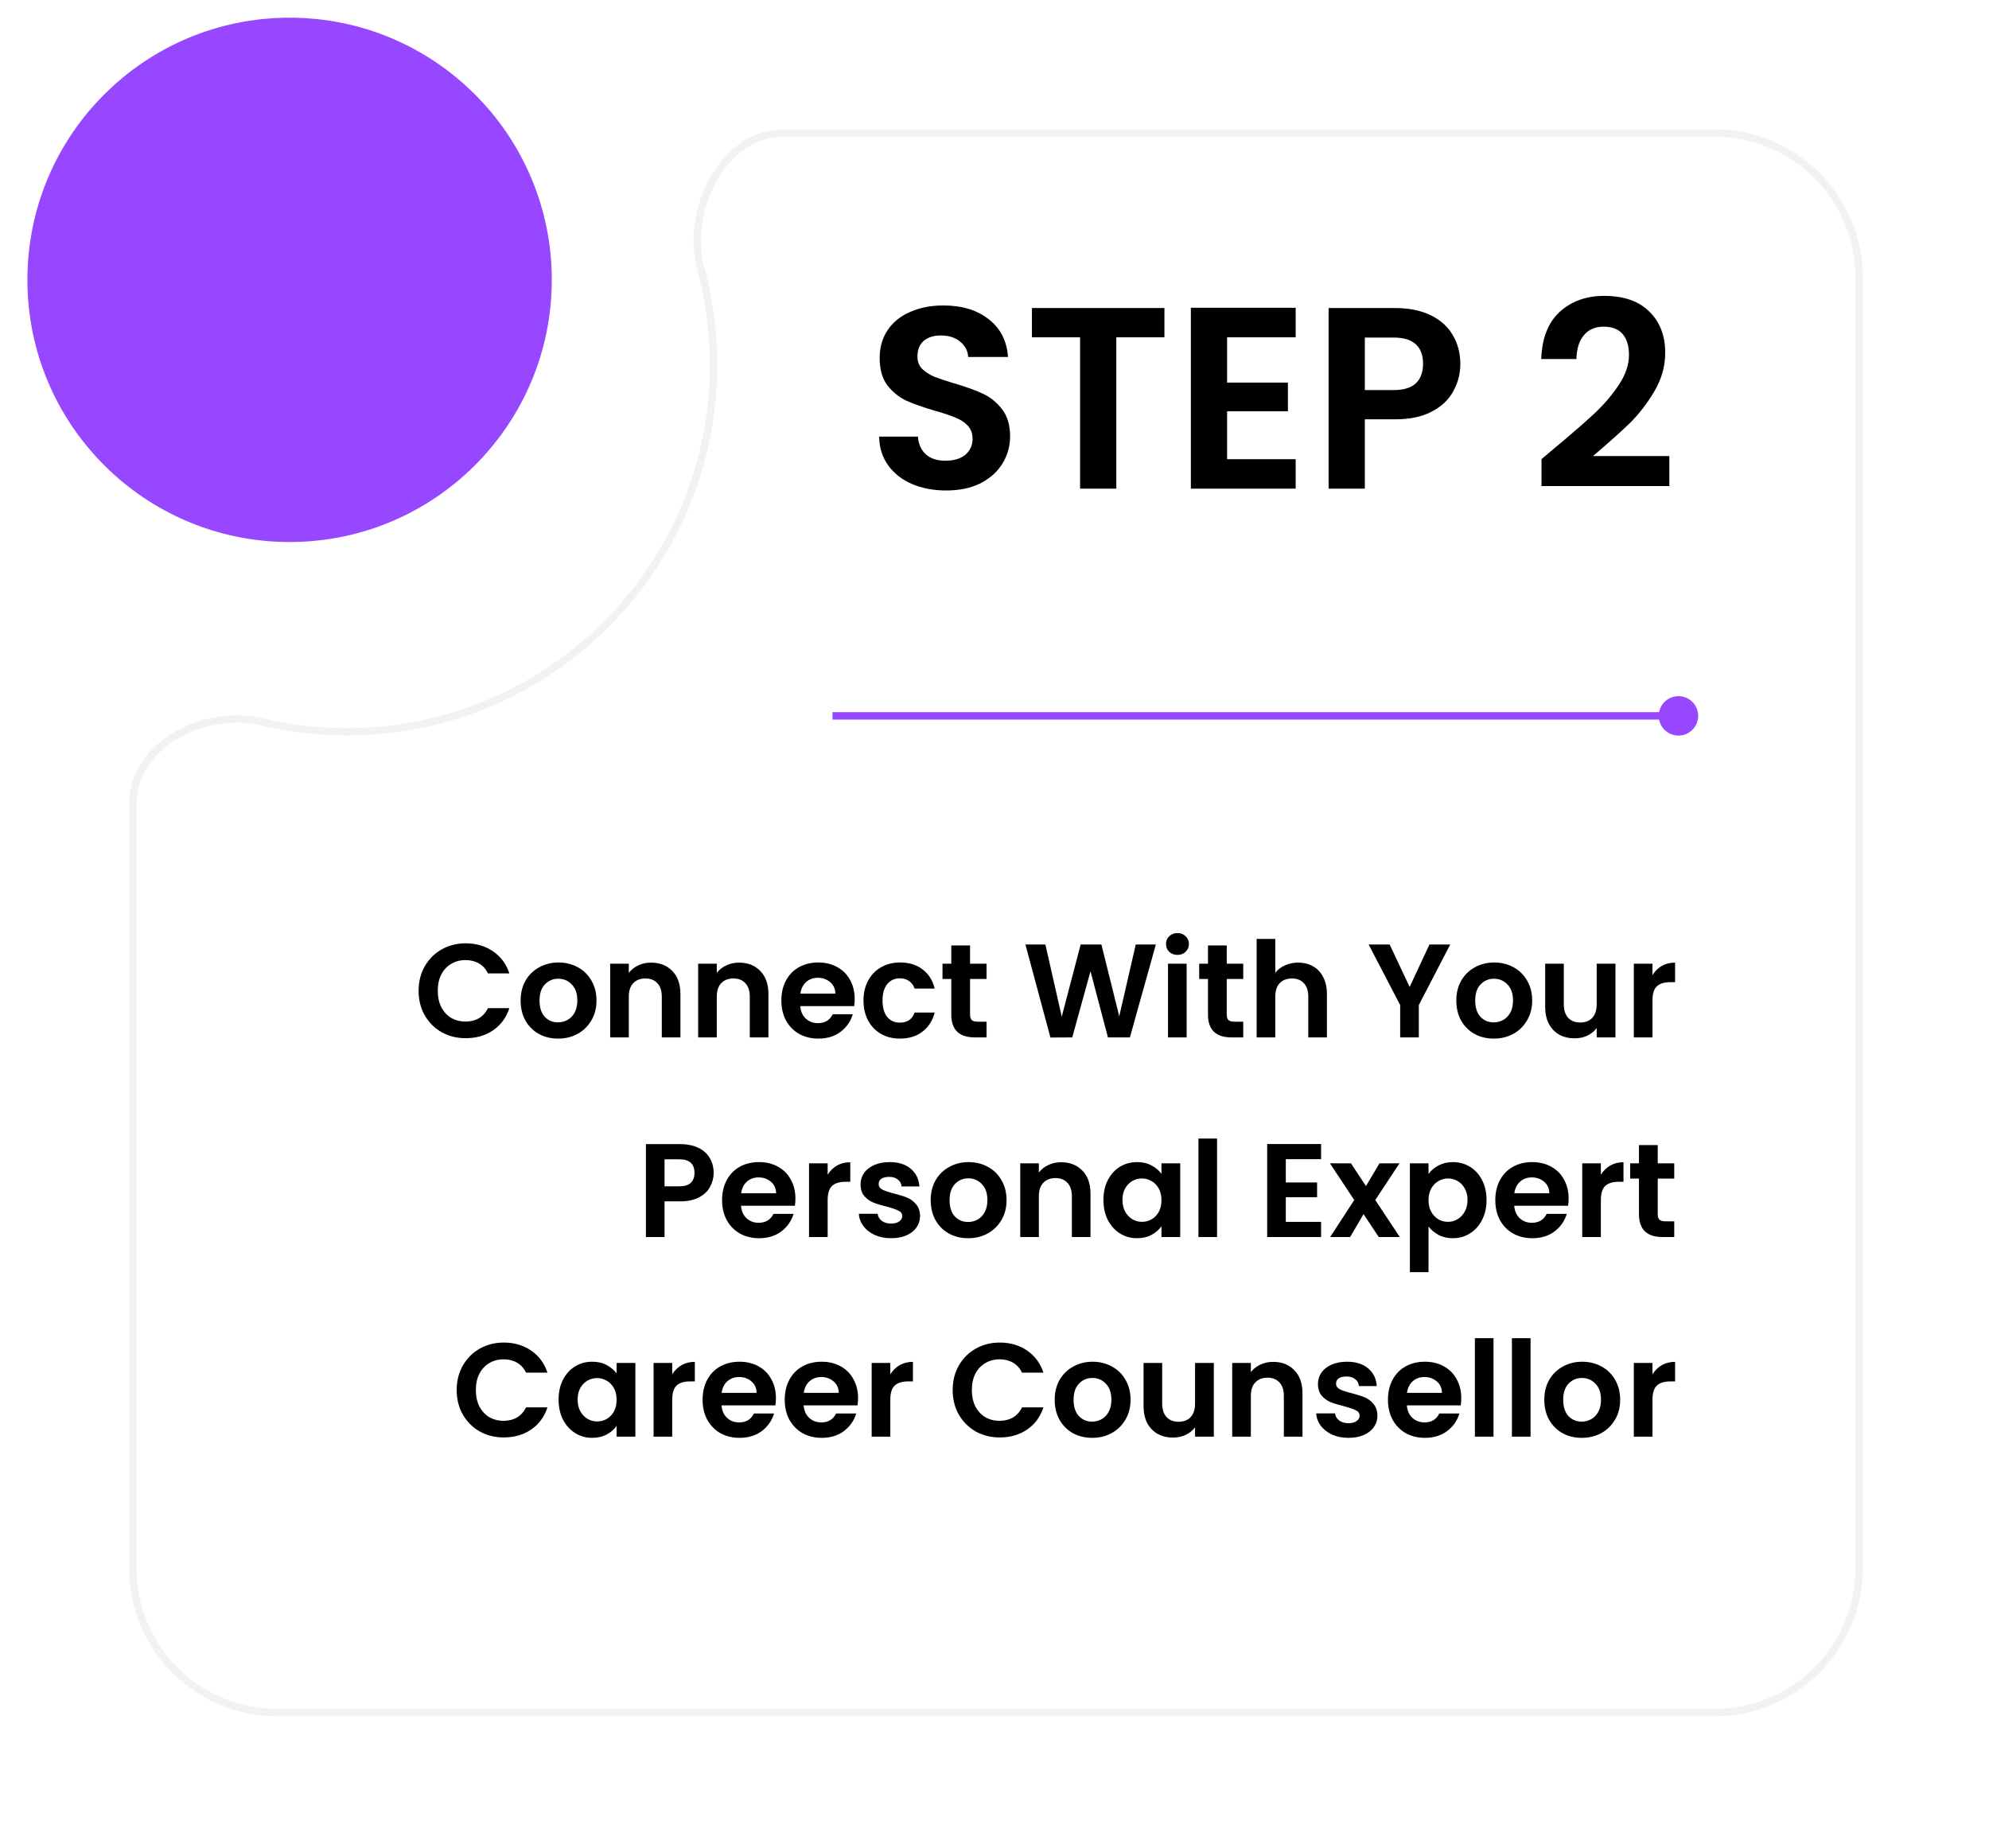 <svg width="269" height="250" viewBox="0 0 269 250" fill="none" xmlns="http://www.w3.org/2000/svg">
<g filter="url(#filter0_d_1_2538)">
<path d="M46.892 94.485C74.016 94.485 96.005 72.496 96.005 45.372C96.005 40.925 95.414 36.616 94.306 32.519C92.078 24.281 97.412 13.5 105.946 13.5H231.925C242.971 13.5 251.925 22.454 251.925 33.5V208.131C251.925 219.177 242.971 228.131 231.925 228.131H37.46C26.414 228.131 17.46 219.177 17.46 208.131V104.688C17.46 96.449 27.416 91.224 35.43 93.14C39.107 94.019 42.945 94.485 46.892 94.485Z" fill="white"/>
<path d="M46.892 94.985C74.292 94.985 96.505 72.772 96.505 45.372C96.505 40.88 95.908 36.528 94.789 32.389C93.713 28.41 94.461 23.791 96.525 20.168C98.587 16.547 101.911 14 105.946 14H231.925C242.695 14 251.425 22.73 251.425 33.5V208.131C251.425 218.901 242.695 227.631 231.925 227.631H37.46C26.69 227.631 17.96 218.901 17.96 208.131V104.688C17.96 100.79 20.312 97.567 23.697 95.534C27.085 93.5 31.444 92.701 35.313 93.626C39.029 94.515 42.906 94.985 46.892 94.985Z" stroke="#F2F2F2"/>
</g>
<path d="M56.614 134.016C56.614 132.78 56.89 131.676 57.442 130.704C58.006 129.72 58.768 128.958 59.728 128.418C60.7 127.866 61.786 127.59 62.986 127.59C64.39 127.59 65.62 127.95 66.676 128.67C67.732 129.39 68.47 130.386 68.89 131.658H65.992C65.704 131.058 65.296 130.608 64.768 130.308C64.252 130.008 63.652 129.858 62.968 129.858C62.236 129.858 61.582 130.032 61.006 130.38C60.442 130.716 59.998 131.196 59.674 131.82C59.362 132.444 59.206 133.176 59.206 134.016C59.206 134.844 59.362 135.576 59.674 136.212C59.998 136.836 60.442 137.322 61.006 137.67C61.582 138.006 62.236 138.174 62.968 138.174C63.652 138.174 64.252 138.024 64.768 137.724C65.296 137.412 65.704 136.956 65.992 136.356H68.89C68.47 137.64 67.732 138.642 66.676 139.362C65.632 140.07 64.402 140.424 62.986 140.424C61.786 140.424 60.7 140.154 59.728 139.614C58.768 139.062 58.006 138.3 57.442 137.328C56.89 136.356 56.614 135.252 56.614 134.016ZM75.47 140.478C74.51 140.478 73.646 140.268 72.878 139.848C72.11 139.416 71.504 138.81 71.06 138.03C70.628 137.25 70.412 136.35 70.412 135.33C70.412 134.31 70.634 133.41 71.078 132.63C71.534 131.85 72.152 131.25 72.932 130.83C73.712 130.398 74.582 130.182 75.542 130.182C76.502 130.182 77.372 130.398 78.152 130.83C78.932 131.25 79.544 131.85 79.988 132.63C80.444 133.41 80.672 134.31 80.672 135.33C80.672 136.35 80.438 137.25 79.97 138.03C79.514 138.81 78.89 139.416 78.098 139.848C77.318 140.268 76.442 140.478 75.47 140.478ZM75.47 138.282C75.926 138.282 76.352 138.174 76.748 137.958C77.156 137.73 77.48 137.394 77.72 136.95C77.96 136.506 78.08 135.966 78.08 135.33C78.08 134.382 77.828 133.656 77.324 133.152C76.832 132.636 76.226 132.378 75.506 132.378C74.786 132.378 74.18 132.636 73.688 133.152C73.208 133.656 72.968 134.382 72.968 135.33C72.968 136.278 73.202 137.01 73.67 137.526C74.15 138.03 74.75 138.282 75.47 138.282ZM88.047 130.2C89.235 130.2 90.195 130.578 90.927 131.334C91.659 132.078 92.025 133.122 92.025 134.466V140.316H89.505V134.808C89.505 134.016 89.307 133.41 88.911 132.99C88.515 132.558 87.975 132.342 87.291 132.342C86.595 132.342 86.043 132.558 85.635 132.99C85.239 133.41 85.041 134.016 85.041 134.808V140.316H82.521V130.344H85.041V131.586C85.377 131.154 85.803 130.818 86.319 130.578C86.847 130.326 87.423 130.2 88.047 130.2ZM99.947 130.2C101.135 130.2 102.095 130.578 102.827 131.334C103.559 132.078 103.925 133.122 103.925 134.466V140.316H101.405V134.808C101.405 134.016 101.207 133.41 100.811 132.99C100.415 132.558 99.875 132.342 99.191 132.342C98.495 132.342 97.943 132.558 97.535 132.99C97.139 133.41 96.941 134.016 96.941 134.808V140.316H94.421V130.344H96.941V131.586C97.277 131.154 97.703 130.818 98.219 130.578C98.747 130.326 99.323 130.2 99.947 130.2ZM115.591 135.114C115.591 135.474 115.567 135.798 115.519 136.086H108.229C108.289 136.806 108.541 137.37 108.985 137.778C109.429 138.186 109.975 138.39 110.623 138.39C111.559 138.39 112.225 137.988 112.621 137.184H115.339C115.051 138.144 114.499 138.936 113.683 139.56C112.867 140.172 111.865 140.478 110.677 140.478C109.717 140.478 108.853 140.268 108.085 139.848C107.329 139.416 106.735 138.81 106.303 138.03C105.883 137.25 105.673 136.35 105.673 135.33C105.673 134.298 105.883 133.392 106.303 132.612C106.723 131.832 107.311 131.232 108.067 130.812C108.823 130.392 109.693 130.182 110.677 130.182C111.625 130.182 112.471 130.386 113.215 130.794C113.971 131.202 114.553 131.784 114.961 132.54C115.381 133.284 115.591 134.142 115.591 135.114ZM112.981 134.394C112.969 133.746 112.735 133.23 112.279 132.846C111.823 132.45 111.265 132.252 110.605 132.252C109.981 132.252 109.453 132.444 109.021 132.828C108.601 133.2 108.343 133.722 108.247 134.394H112.981ZM116.783 135.33C116.783 134.298 116.993 133.398 117.413 132.63C117.833 131.85 118.415 131.25 119.159 130.83C119.903 130.398 120.755 130.182 121.715 130.182C122.951 130.182 123.971 130.494 124.775 131.118C125.591 131.73 126.137 132.594 126.413 133.71H123.695C123.551 133.278 123.305 132.942 122.957 132.702C122.621 132.45 122.201 132.324 121.697 132.324C120.977 132.324 120.407 132.588 119.987 133.116C119.567 133.632 119.357 134.37 119.357 135.33C119.357 136.278 119.567 137.016 119.987 137.544C120.407 138.06 120.977 138.318 121.697 138.318C122.717 138.318 123.383 137.862 123.695 136.95H126.413C126.137 138.03 125.591 138.888 124.775 139.524C123.959 140.16 122.939 140.478 121.715 140.478C120.755 140.478 119.903 140.268 119.159 139.848C118.415 139.416 117.833 138.816 117.413 138.048C116.993 137.268 116.783 136.362 116.783 135.33ZM131.193 132.414V137.238C131.193 137.574 131.271 137.82 131.427 137.976C131.595 138.12 131.871 138.192 132.255 138.192H133.425V140.316H131.841C129.717 140.316 128.655 139.284 128.655 137.22V132.414H127.467V130.344H128.655V127.878H131.193V130.344H133.425V132.414H131.193ZM156.321 127.752L152.811 140.316H149.841L147.483 131.37L145.017 140.316L142.065 140.334L138.681 127.752H141.381L143.595 137.508L146.151 127.752H148.959L151.371 137.454L153.603 127.752H156.321ZM159.244 129.156C158.8 129.156 158.428 129.018 158.128 128.742C157.84 128.454 157.696 128.1 157.696 127.68C157.696 127.26 157.84 126.912 158.128 126.636C158.428 126.348 158.8 126.204 159.244 126.204C159.688 126.204 160.054 126.348 160.342 126.636C160.642 126.912 160.792 127.26 160.792 127.68C160.792 128.1 160.642 128.454 160.342 128.742C160.054 129.018 159.688 129.156 159.244 129.156ZM160.486 130.344V140.316H157.966V130.344H160.486ZM165.91 132.414V137.238C165.91 137.574 165.988 137.82 166.144 137.976C166.312 138.12 166.588 138.192 166.972 138.192H168.142V140.316H166.558C164.434 140.316 163.372 139.284 163.372 137.22V132.414H162.184V130.344H163.372V127.878H165.91V130.344H168.142V132.414H165.91ZM175.57 130.2C176.326 130.2 176.998 130.368 177.586 130.704C178.174 131.028 178.63 131.514 178.954 132.162C179.29 132.798 179.458 133.566 179.458 134.466V140.316H176.938V134.808C176.938 134.016 176.74 133.41 176.344 132.99C175.948 132.558 175.408 132.342 174.724 132.342C174.028 132.342 173.476 132.558 173.068 132.99C172.672 133.41 172.474 134.016 172.474 134.808V140.316H169.954V126.996H172.474V131.586C172.798 131.154 173.23 130.818 173.77 130.578C174.31 130.326 174.91 130.2 175.57 130.2ZM196.134 127.752L191.886 135.942V140.316H189.366V135.942L185.1 127.752H187.944L190.644 133.494L193.326 127.752H196.134ZM202.015 140.478C201.055 140.478 200.191 140.268 199.423 139.848C198.655 139.416 198.049 138.81 197.605 138.03C197.173 137.25 196.957 136.35 196.957 135.33C196.957 134.31 197.179 133.41 197.623 132.63C198.079 131.85 198.697 131.25 199.477 130.83C200.257 130.398 201.127 130.182 202.087 130.182C203.047 130.182 203.917 130.398 204.697 130.83C205.477 131.25 206.089 131.85 206.533 132.63C206.989 133.41 207.217 134.31 207.217 135.33C207.217 136.35 206.983 137.25 206.515 138.03C206.059 138.81 205.435 139.416 204.643 139.848C203.863 140.268 202.987 140.478 202.015 140.478ZM202.015 138.282C202.471 138.282 202.897 138.174 203.293 137.958C203.701 137.73 204.025 137.394 204.265 136.95C204.505 136.506 204.625 135.966 204.625 135.33C204.625 134.382 204.373 133.656 203.869 133.152C203.377 132.636 202.771 132.378 202.051 132.378C201.331 132.378 200.725 132.636 200.233 133.152C199.753 133.656 199.513 134.382 199.513 135.33C199.513 136.278 199.747 137.01 200.215 137.526C200.695 138.03 201.295 138.282 202.015 138.282ZM218.48 130.344V140.316H215.942V139.056C215.618 139.488 215.192 139.83 214.664 140.082C214.148 140.322 213.584 140.442 212.972 140.442C212.192 140.442 211.502 140.28 210.902 139.956C210.302 139.62 209.828 139.134 209.48 138.498C209.144 137.85 208.976 137.082 208.976 136.194V130.344H211.496V135.834C211.496 136.626 211.694 137.238 212.09 137.67C212.486 138.09 213.026 138.3 213.71 138.3C214.406 138.3 214.952 138.09 215.348 137.67C215.744 137.238 215.942 136.626 215.942 135.834V130.344H218.48ZM223.486 131.892C223.81 131.364 224.23 130.95 224.746 130.65C225.274 130.35 225.874 130.2 226.546 130.2V132.846H225.88C225.088 132.846 224.488 133.032 224.08 133.404C223.684 133.776 223.486 134.424 223.486 135.348V140.316H220.966V130.344H223.486V131.892ZM96.517 158.64C96.517 159.312 96.355 159.942 96.031 160.53C95.719 161.118 95.221 161.592 94.537 161.952C93.865 162.312 93.013 162.492 91.981 162.492H89.875V167.316H87.355V154.752H91.981C92.953 154.752 93.781 154.92 94.465 155.256C95.149 155.592 95.659 156.054 95.995 156.642C96.343 157.23 96.517 157.896 96.517 158.64ZM91.873 160.458C92.569 160.458 93.085 160.302 93.421 159.99C93.757 159.666 93.925 159.216 93.925 158.64C93.925 157.416 93.241 156.804 91.873 156.804H89.875V160.458H91.873ZM107.576 162.114C107.576 162.474 107.552 162.798 107.504 163.086H100.214C100.274 163.806 100.526 164.37 100.97 164.778C101.414 165.186 101.96 165.39 102.608 165.39C103.544 165.39 104.21 164.988 104.606 164.184H107.324C107.036 165.144 106.484 165.936 105.668 166.56C104.852 167.172 103.85 167.478 102.662 167.478C101.702 167.478 100.838 167.268 100.07 166.848C99.314 166.416 98.72 165.81 98.288 165.03C97.868 164.25 97.658 163.35 97.658 162.33C97.658 161.298 97.868 160.392 98.288 159.612C98.708 158.832 99.296 158.232 100.052 157.812C100.808 157.392 101.678 157.182 102.662 157.182C103.61 157.182 104.456 157.386 105.2 157.794C105.956 158.202 106.538 158.784 106.946 159.54C107.366 160.284 107.576 161.142 107.576 162.114ZM104.966 161.394C104.954 160.746 104.72 160.23 104.264 159.846C103.808 159.45 103.25 159.252 102.59 159.252C101.966 159.252 101.438 159.444 101.006 159.828C100.586 160.2 100.328 160.722 100.232 161.394H104.966ZM111.935 158.892C112.259 158.364 112.679 157.95 113.195 157.65C113.723 157.35 114.323 157.2 114.995 157.2V159.846H114.329C113.537 159.846 112.937 160.032 112.529 160.404C112.133 160.776 111.935 161.424 111.935 162.348V167.316H109.415V157.344H111.935V158.892ZM120.509 167.478C119.693 167.478 118.961 167.334 118.313 167.046C117.665 166.746 117.149 166.344 116.765 165.84C116.393 165.336 116.189 164.778 116.153 164.166H118.691C118.739 164.55 118.925 164.868 119.249 165.12C119.585 165.372 119.999 165.498 120.491 165.498C120.971 165.498 121.343 165.402 121.607 165.21C121.883 165.018 122.021 164.772 122.021 164.472C122.021 164.148 121.853 163.908 121.517 163.752C121.193 163.584 120.671 163.404 119.951 163.212C119.207 163.032 118.595 162.846 118.115 162.654C117.647 162.462 117.239 162.168 116.891 161.772C116.555 161.376 116.387 160.842 116.387 160.17C116.387 159.618 116.543 159.114 116.855 158.658C117.179 158.202 117.635 157.842 118.223 157.578C118.823 157.314 119.525 157.182 120.329 157.182C121.517 157.182 122.465 157.482 123.173 158.082C123.881 158.67 124.271 159.468 124.343 160.476H121.931C121.895 160.08 121.727 159.768 121.427 159.54C121.139 159.3 120.749 159.18 120.257 159.18C119.801 159.18 119.447 159.264 119.195 159.432C118.955 159.6 118.835 159.834 118.835 160.134C118.835 160.47 119.003 160.728 119.339 160.908C119.675 161.076 120.197 161.25 120.905 161.43C121.625 161.61 122.219 161.796 122.687 161.988C123.155 162.18 123.557 162.48 123.893 162.888C124.241 163.284 124.421 163.812 124.433 164.472C124.433 165.048 124.271 165.564 123.947 166.02C123.635 166.476 123.179 166.836 122.579 167.1C121.991 167.352 121.301 167.478 120.509 167.478ZM130.929 167.478C129.969 167.478 129.105 167.268 128.337 166.848C127.569 166.416 126.963 165.81 126.519 165.03C126.087 164.25 125.871 163.35 125.871 162.33C125.871 161.31 126.093 160.41 126.537 159.63C126.993 158.85 127.611 158.25 128.391 157.83C129.171 157.398 130.041 157.182 131.001 157.182C131.961 157.182 132.831 157.398 133.611 157.83C134.391 158.25 135.003 158.85 135.447 159.63C135.903 160.41 136.131 161.31 136.131 162.33C136.131 163.35 135.897 164.25 135.429 165.03C134.973 165.81 134.349 166.416 133.557 166.848C132.777 167.268 131.901 167.478 130.929 167.478ZM130.929 165.282C131.385 165.282 131.811 165.174 132.207 164.958C132.615 164.73 132.939 164.394 133.179 163.95C133.419 163.506 133.539 162.966 133.539 162.33C133.539 161.382 133.287 160.656 132.783 160.152C132.291 159.636 131.685 159.378 130.965 159.378C130.245 159.378 129.639 159.636 129.147 160.152C128.667 160.656 128.427 161.382 128.427 162.33C128.427 163.278 128.661 164.01 129.129 164.526C129.609 165.03 130.209 165.282 130.929 165.282ZM143.506 157.2C144.694 157.2 145.654 157.578 146.386 158.334C147.118 159.078 147.484 160.122 147.484 161.466V167.316H144.964V161.808C144.964 161.016 144.766 160.41 144.37 159.99C143.974 159.558 143.434 159.342 142.75 159.342C142.054 159.342 141.502 159.558 141.094 159.99C140.698 160.41 140.5 161.016 140.5 161.808V167.316H137.98V157.344H140.5V158.586C140.836 158.154 141.262 157.818 141.778 157.578C142.306 157.326 142.882 157.2 143.506 157.2ZM149.232 162.294C149.232 161.286 149.43 160.392 149.826 159.612C150.234 158.832 150.78 158.232 151.464 157.812C152.16 157.392 152.934 157.182 153.786 157.182C154.53 157.182 155.178 157.332 155.73 157.632C156.294 157.932 156.744 158.31 157.08 158.766V157.344H159.618V167.316H157.08V165.858C156.756 166.326 156.306 166.716 155.73 167.028C155.166 167.328 154.512 167.478 153.768 167.478C152.928 167.478 152.16 167.262 151.464 166.83C150.78 166.398 150.234 165.792 149.826 165.012C149.43 164.22 149.232 163.314 149.232 162.294ZM157.08 162.33C157.08 161.718 156.96 161.196 156.72 160.764C156.48 160.32 156.156 159.984 155.748 159.756C155.34 159.516 154.902 159.396 154.434 159.396C153.966 159.396 153.534 159.51 153.138 159.738C152.742 159.966 152.418 160.302 152.166 160.746C151.926 161.178 151.806 161.694 151.806 162.294C151.806 162.894 151.926 163.422 152.166 163.878C152.418 164.322 152.742 164.664 153.138 164.904C153.546 165.144 153.978 165.264 154.434 165.264C154.902 165.264 155.34 165.15 155.748 164.922C156.156 164.682 156.48 164.346 156.72 163.914C156.96 163.47 157.08 162.942 157.08 162.33ZM164.599 153.996V167.316H162.079V153.996H164.599ZM173.898 156.786V159.936H178.128V161.934H173.898V165.264H178.668V167.316H171.378V154.734H178.668V156.786H173.898ZM186.466 167.316L184.414 164.22L182.596 167.316H179.896L183.154 162.312L179.86 157.344H182.704L184.738 160.422L186.574 157.344H189.274L185.998 162.312L189.31 167.316H186.466ZM193.199 158.784C193.523 158.328 193.967 157.95 194.531 157.65C195.107 157.338 195.761 157.182 196.493 157.182C197.345 157.182 198.113 157.392 198.797 157.812C199.493 158.232 200.039 158.832 200.435 159.612C200.843 160.38 201.047 161.274 201.047 162.294C201.047 163.314 200.843 164.22 200.435 165.012C200.039 165.792 199.493 166.398 198.797 166.83C198.113 167.262 197.345 167.478 196.493 167.478C195.761 167.478 195.113 167.328 194.549 167.028C193.997 166.728 193.547 166.35 193.199 165.894V172.068H190.679V157.344H193.199V158.784ZM198.473 162.294C198.473 161.694 198.347 161.178 198.095 160.746C197.855 160.302 197.531 159.966 197.123 159.738C196.727 159.51 196.295 159.396 195.827 159.396C195.371 159.396 194.939 159.516 194.531 159.756C194.135 159.984 193.811 160.32 193.559 160.764C193.319 161.208 193.199 161.73 193.199 162.33C193.199 162.93 193.319 163.452 193.559 163.896C193.811 164.34 194.135 164.682 194.531 164.922C194.939 165.15 195.371 165.264 195.827 165.264C196.295 165.264 196.727 165.144 197.123 164.904C197.531 164.664 197.855 164.322 198.095 163.878C198.347 163.434 198.473 162.906 198.473 162.294ZM212.148 162.114C212.148 162.474 212.124 162.798 212.076 163.086H204.786C204.846 163.806 205.098 164.37 205.542 164.778C205.986 165.186 206.532 165.39 207.18 165.39C208.116 165.39 208.782 164.988 209.178 164.184H211.896C211.608 165.144 211.056 165.936 210.24 166.56C209.424 167.172 208.422 167.478 207.234 167.478C206.274 167.478 205.41 167.268 204.642 166.848C203.886 166.416 203.292 165.81 202.86 165.03C202.44 164.25 202.23 163.35 202.23 162.33C202.23 161.298 202.44 160.392 202.86 159.612C203.28 158.832 203.868 158.232 204.624 157.812C205.38 157.392 206.25 157.182 207.234 157.182C208.182 157.182 209.028 157.386 209.772 157.794C210.528 158.202 211.11 158.784 211.518 159.54C211.938 160.284 212.148 161.142 212.148 162.114ZM209.538 161.394C209.526 160.746 209.292 160.23 208.836 159.846C208.38 159.45 207.822 159.252 207.162 159.252C206.538 159.252 206.01 159.444 205.578 159.828C205.158 160.2 204.9 160.722 204.804 161.394H209.538ZM216.507 158.892C216.831 158.364 217.251 157.95 217.767 157.65C218.295 157.35 218.895 157.2 219.567 157.2V159.846H218.901C218.109 159.846 217.509 160.032 217.101 160.404C216.705 160.776 216.507 161.424 216.507 162.348V167.316H213.987V157.344H216.507V158.892ZM224.199 159.414V164.238C224.199 164.574 224.277 164.82 224.433 164.976C224.601 165.12 224.877 165.192 225.261 165.192H226.431V167.316H224.847C222.723 167.316 221.661 166.284 221.661 164.22V159.414H220.473V157.344H221.661V154.878H224.199V157.344H226.431V159.414H224.199ZM61.764 188.016C61.764 186.78 62.04 185.676 62.592 184.704C63.156 183.72 63.918 182.958 64.878 182.418C65.85 181.866 66.936 181.59 68.136 181.59C69.54 181.59 70.77 181.95 71.826 182.67C72.882 183.39 73.62 184.386 74.04 185.658H71.142C70.854 185.058 70.446 184.608 69.918 184.308C69.402 184.008 68.802 183.858 68.118 183.858C67.386 183.858 66.732 184.032 66.156 184.38C65.592 184.716 65.148 185.196 64.824 185.82C64.512 186.444 64.356 187.176 64.356 188.016C64.356 188.844 64.512 189.576 64.824 190.212C65.148 190.836 65.592 191.322 66.156 191.67C66.732 192.006 67.386 192.174 68.118 192.174C68.802 192.174 69.402 192.024 69.918 191.724C70.446 191.412 70.854 190.956 71.142 190.356H74.04C73.62 191.64 72.882 192.642 71.826 193.362C70.782 194.07 69.552 194.424 68.136 194.424C66.936 194.424 65.85 194.154 64.878 193.614C63.918 193.062 63.156 192.3 62.592 191.328C62.04 190.356 61.764 189.252 61.764 188.016ZM75.545 189.294C75.545 188.286 75.743 187.392 76.139 186.612C76.547 185.832 77.093 185.232 77.777 184.812C78.473 184.392 79.247 184.182 80.099 184.182C80.843 184.182 81.491 184.332 82.043 184.632C82.607 184.932 83.057 185.31 83.393 185.766V184.344H85.931V194.316H83.393V192.858C83.069 193.326 82.619 193.716 82.043 194.028C81.479 194.328 80.825 194.478 80.081 194.478C79.241 194.478 78.473 194.262 77.777 193.83C77.093 193.398 76.547 192.792 76.139 192.012C75.743 191.22 75.545 190.314 75.545 189.294ZM83.393 189.33C83.393 188.718 83.273 188.196 83.033 187.764C82.793 187.32 82.469 186.984 82.061 186.756C81.653 186.516 81.215 186.396 80.747 186.396C80.279 186.396 79.847 186.51 79.451 186.738C79.055 186.966 78.731 187.302 78.479 187.746C78.239 188.178 78.119 188.694 78.119 189.294C78.119 189.894 78.239 190.422 78.479 190.878C78.731 191.322 79.055 191.664 79.451 191.904C79.859 192.144 80.291 192.264 80.747 192.264C81.215 192.264 81.653 192.15 82.061 191.922C82.469 191.682 82.793 191.346 83.033 190.914C83.273 190.47 83.393 189.942 83.393 189.33ZM90.912 185.892C91.236 185.364 91.656 184.95 92.172 184.65C92.7 184.35 93.3 184.2 93.972 184.2V186.846H93.306C92.514 186.846 91.914 187.032 91.506 187.404C91.11 187.776 90.912 188.424 90.912 189.348V194.316H88.392V184.344H90.912V185.892ZM104.939 189.114C104.939 189.474 104.915 189.798 104.867 190.086H97.577C97.637 190.806 97.889 191.37 98.333 191.778C98.777 192.186 99.323 192.39 99.971 192.39C100.907 192.39 101.573 191.988 101.969 191.184H104.687C104.399 192.144 103.847 192.936 103.031 193.56C102.215 194.172 101.213 194.478 100.025 194.478C99.065 194.478 98.201 194.268 97.433 193.848C96.677 193.416 96.083 192.81 95.651 192.03C95.231 191.25 95.021 190.35 95.021 189.33C95.021 188.298 95.231 187.392 95.651 186.612C96.071 185.832 96.659 185.232 97.415 184.812C98.171 184.392 99.041 184.182 100.025 184.182C100.973 184.182 101.819 184.386 102.563 184.794C103.319 185.202 103.901 185.784 104.309 186.54C104.729 187.284 104.939 188.142 104.939 189.114ZM102.329 188.394C102.317 187.746 102.083 187.23 101.627 186.846C101.171 186.45 100.613 186.252 99.953 186.252C99.329 186.252 98.801 186.444 98.369 186.828C97.949 187.2 97.691 187.722 97.595 188.394H102.329ZM116.048 189.114C116.048 189.474 116.024 189.798 115.976 190.086H108.686C108.746 190.806 108.998 191.37 109.442 191.778C109.886 192.186 110.432 192.39 111.08 192.39C112.016 192.39 112.682 191.988 113.078 191.184H115.796C115.508 192.144 114.956 192.936 114.14 193.56C113.324 194.172 112.322 194.478 111.134 194.478C110.174 194.478 109.31 194.268 108.542 193.848C107.786 193.416 107.192 192.81 106.76 192.03C106.34 191.25 106.13 190.35 106.13 189.33C106.13 188.298 106.34 187.392 106.76 186.612C107.18 185.832 107.768 185.232 108.524 184.812C109.28 184.392 110.15 184.182 111.134 184.182C112.082 184.182 112.928 184.386 113.672 184.794C114.428 185.202 115.01 185.784 115.418 186.54C115.838 187.284 116.048 188.142 116.048 189.114ZM113.438 188.394C113.426 187.746 113.192 187.23 112.736 186.846C112.28 186.45 111.722 186.252 111.062 186.252C110.438 186.252 109.91 186.444 109.478 186.828C109.058 187.2 108.8 187.722 108.704 188.394H113.438ZM120.408 185.892C120.732 185.364 121.152 184.95 121.668 184.65C122.196 184.35 122.796 184.2 123.468 184.2V186.846H122.802C122.01 186.846 121.41 187.032 121.002 187.404C120.606 187.776 120.408 188.424 120.408 189.348V194.316H117.888V184.344H120.408V185.892ZM128.842 188.016C128.842 186.78 129.118 185.676 129.67 184.704C130.234 183.72 130.996 182.958 131.956 182.418C132.928 181.866 134.014 181.59 135.214 181.59C136.618 181.59 137.848 181.95 138.904 182.67C139.96 183.39 140.698 184.386 141.118 185.658H138.22C137.932 185.058 137.524 184.608 136.996 184.308C136.48 184.008 135.88 183.858 135.196 183.858C134.464 183.858 133.81 184.032 133.234 184.38C132.67 184.716 132.226 185.196 131.902 185.82C131.59 186.444 131.434 187.176 131.434 188.016C131.434 188.844 131.59 189.576 131.902 190.212C132.226 190.836 132.67 191.322 133.234 191.67C133.81 192.006 134.464 192.174 135.196 192.174C135.88 192.174 136.48 192.024 136.996 191.724C137.524 191.412 137.932 190.956 138.22 190.356H141.118C140.698 191.64 139.96 192.642 138.904 193.362C137.86 194.07 136.63 194.424 135.214 194.424C134.014 194.424 132.928 194.154 131.956 193.614C130.996 193.062 130.234 192.3 129.67 191.328C129.118 190.356 128.842 189.252 128.842 188.016ZM147.699 194.478C146.739 194.478 145.875 194.268 145.107 193.848C144.339 193.416 143.733 192.81 143.289 192.03C142.857 191.25 142.641 190.35 142.641 189.33C142.641 188.31 142.863 187.41 143.307 186.63C143.763 185.85 144.381 185.25 145.161 184.83C145.941 184.398 146.811 184.182 147.771 184.182C148.731 184.182 149.601 184.398 150.381 184.83C151.161 185.25 151.773 185.85 152.217 186.63C152.673 187.41 152.901 188.31 152.901 189.33C152.901 190.35 152.667 191.25 152.199 192.03C151.743 192.81 151.119 193.416 150.327 193.848C149.547 194.268 148.671 194.478 147.699 194.478ZM147.699 192.282C148.155 192.282 148.581 192.174 148.977 191.958C149.385 191.73 149.709 191.394 149.949 190.95C150.189 190.506 150.309 189.966 150.309 189.33C150.309 188.382 150.057 187.656 149.553 187.152C149.061 186.636 148.455 186.378 147.735 186.378C147.015 186.378 146.409 186.636 145.917 187.152C145.437 187.656 145.197 188.382 145.197 189.33C145.197 190.278 145.431 191.01 145.899 191.526C146.379 192.03 146.979 192.282 147.699 192.282ZM164.163 184.344V194.316H161.625V193.056C161.301 193.488 160.875 193.83 160.347 194.082C159.831 194.322 159.267 194.442 158.655 194.442C157.875 194.442 157.185 194.28 156.585 193.956C155.985 193.62 155.511 193.134 155.163 192.498C154.827 191.85 154.659 191.082 154.659 190.194V184.344H157.179V189.834C157.179 190.626 157.377 191.238 157.773 191.67C158.169 192.09 158.709 192.3 159.393 192.3C160.089 192.3 160.635 192.09 161.031 191.67C161.427 191.238 161.625 190.626 161.625 189.834V184.344H164.163ZM172.176 184.2C173.364 184.2 174.324 184.578 175.056 185.334C175.788 186.078 176.154 187.122 176.154 188.466V194.316H173.634V188.808C173.634 188.016 173.436 187.41 173.04 186.99C172.644 186.558 172.104 186.342 171.42 186.342C170.724 186.342 170.172 186.558 169.764 186.99C169.368 187.41 169.17 188.016 169.17 188.808V194.316H166.65V184.344H169.17V185.586C169.506 185.154 169.932 184.818 170.448 184.578C170.976 184.326 171.552 184.2 172.176 184.2ZM182.366 194.478C181.55 194.478 180.818 194.334 180.17 194.046C179.522 193.746 179.006 193.344 178.622 192.84C178.25 192.336 178.046 191.778 178.01 191.166H180.548C180.596 191.55 180.782 191.868 181.106 192.12C181.442 192.372 181.856 192.498 182.348 192.498C182.828 192.498 183.2 192.402 183.464 192.21C183.74 192.018 183.878 191.772 183.878 191.472C183.878 191.148 183.71 190.908 183.374 190.752C183.05 190.584 182.528 190.404 181.808 190.212C181.064 190.032 180.452 189.846 179.972 189.654C179.504 189.462 179.096 189.168 178.748 188.772C178.412 188.376 178.244 187.842 178.244 187.17C178.244 186.618 178.4 186.114 178.712 185.658C179.036 185.202 179.492 184.842 180.08 184.578C180.68 184.314 181.382 184.182 182.186 184.182C183.374 184.182 184.322 184.482 185.03 185.082C185.738 185.67 186.128 186.468 186.2 187.476H183.788C183.752 187.08 183.584 186.768 183.284 186.54C182.996 186.3 182.606 186.18 182.114 186.18C181.658 186.18 181.304 186.264 181.052 186.432C180.812 186.6 180.692 186.834 180.692 187.134C180.692 187.47 180.86 187.728 181.196 187.908C181.532 188.076 182.054 188.25 182.762 188.43C183.482 188.61 184.076 188.796 184.544 188.988C185.012 189.18 185.414 189.48 185.75 189.888C186.098 190.284 186.278 190.812 186.29 191.472C186.29 192.048 186.128 192.564 185.804 193.02C185.492 193.476 185.036 193.836 184.436 194.1C183.848 194.352 183.158 194.478 182.366 194.478ZM197.629 189.114C197.629 189.474 197.605 189.798 197.557 190.086H190.267C190.327 190.806 190.579 191.37 191.023 191.778C191.467 192.186 192.013 192.39 192.661 192.39C193.597 192.39 194.263 191.988 194.659 191.184H197.377C197.089 192.144 196.537 192.936 195.721 193.56C194.905 194.172 193.903 194.478 192.715 194.478C191.755 194.478 190.891 194.268 190.123 193.848C189.367 193.416 188.773 192.81 188.341 192.03C187.921 191.25 187.711 190.35 187.711 189.33C187.711 188.298 187.921 187.392 188.341 186.612C188.761 185.832 189.349 185.232 190.105 184.812C190.861 184.392 191.731 184.182 192.715 184.182C193.663 184.182 194.509 184.386 195.253 184.794C196.009 185.202 196.591 185.784 196.999 186.54C197.419 187.284 197.629 188.142 197.629 189.114ZM195.019 188.394C195.007 187.746 194.773 187.23 194.317 186.846C193.861 186.45 193.303 186.252 192.643 186.252C192.019 186.252 191.491 186.444 191.059 186.828C190.639 187.2 190.381 187.722 190.285 188.394H195.019ZM201.988 180.996V194.316H199.468V180.996H201.988ZM206.998 180.996V194.316H204.478V180.996H206.998ZM213.915 194.478C212.955 194.478 212.091 194.268 211.323 193.848C210.555 193.416 209.949 192.81 209.505 192.03C209.073 191.25 208.857 190.35 208.857 189.33C208.857 188.31 209.079 187.41 209.523 186.63C209.979 185.85 210.597 185.25 211.377 184.83C212.157 184.398 213.027 184.182 213.987 184.182C214.947 184.182 215.817 184.398 216.597 184.83C217.377 185.25 217.989 185.85 218.433 186.63C218.889 187.41 219.117 188.31 219.117 189.33C219.117 190.35 218.883 191.25 218.415 192.03C217.959 192.81 217.335 193.416 216.543 193.848C215.763 194.268 214.887 194.478 213.915 194.478ZM213.915 192.282C214.371 192.282 214.797 192.174 215.193 191.958C215.601 191.73 215.925 191.394 216.165 190.95C216.405 190.506 216.525 189.966 216.525 189.33C216.525 188.382 216.273 187.656 215.769 187.152C215.277 186.636 214.671 186.378 213.951 186.378C213.231 186.378 212.625 186.636 212.133 187.152C211.653 187.656 211.413 188.382 211.413 189.33C211.413 190.278 211.647 191.01 212.115 191.526C212.595 192.03 213.195 192.282 213.915 192.282ZM223.486 185.892C223.81 185.364 224.23 184.95 224.746 184.65C225.274 184.35 225.874 184.2 226.546 184.2V186.846H225.88C225.088 186.846 224.488 187.032 224.08 187.404C223.684 187.776 223.486 188.424 223.486 189.348V194.316H220.966V184.344H223.486V185.892Z" fill="black"/>
<circle cx="39.166" cy="37.852" r="35.46" fill="#9747FF"/>
<path d="M127.964 66.341C126.26 66.341 124.72 66.049 123.344 65.466C121.99 64.882 120.917 64.042 120.124 62.946C119.33 61.849 118.922 60.554 118.899 59.06H124.149C124.219 60.064 124.569 60.857 125.199 61.441C125.852 62.024 126.739 62.316 127.859 62.316C129.002 62.316 129.9 62.047 130.554 61.511C131.207 60.95 131.534 60.227 131.534 59.34C131.534 58.617 131.312 58.022 130.869 57.556C130.425 57.089 129.865 56.727 129.189 56.471C128.535 56.191 127.625 55.887 126.459 55.56C124.872 55.094 123.577 54.639 122.574 54.196C121.594 53.729 120.742 53.041 120.019 52.13C119.319 51.197 118.969 49.961 118.969 48.42C118.969 46.974 119.33 45.714 120.054 44.641C120.777 43.567 121.792 42.751 123.099 42.191C124.405 41.607 125.899 41.316 127.579 41.316C130.099 41.316 132.14 41.934 133.704 43.17C135.29 44.384 136.165 46.087 136.329 48.281H130.939C130.892 47.441 130.53 46.752 129.854 46.215C129.2 45.656 128.325 45.376 127.229 45.376C126.272 45.376 125.502 45.62 124.919 46.111C124.359 46.6 124.079 47.312 124.079 48.245C124.079 48.899 124.289 49.447 124.709 49.891C125.152 50.31 125.689 50.66 126.319 50.941C126.972 51.197 127.882 51.501 129.049 51.85C130.635 52.317 131.93 52.784 132.934 53.251C133.937 53.717 134.8 54.417 135.524 55.35C136.247 56.284 136.609 57.509 136.609 59.026C136.609 60.332 136.27 61.545 135.594 62.666C134.917 63.785 133.925 64.684 132.619 65.361C131.312 66.014 129.76 66.341 127.964 66.341ZM157.482 41.666V45.62H150.972V66.096H146.072V45.62H139.562V41.666H157.482ZM165.957 45.62V51.745H174.182V55.63H165.957V62.105H175.232V66.096H161.057V41.63H175.232V45.62H165.957ZM197.5 49.225C197.5 50.532 197.185 51.757 196.555 52.901C195.948 54.044 194.98 54.965 193.65 55.666C192.343 56.365 190.687 56.715 188.68 56.715H184.585V66.096H179.685V41.666H188.68C190.57 41.666 192.18 41.992 193.51 42.645C194.84 43.299 195.832 44.197 196.485 45.34C197.162 46.484 197.5 47.779 197.5 49.225ZM188.47 52.761C189.823 52.761 190.827 52.457 191.48 51.85C192.133 51.221 192.46 50.346 192.46 49.225C192.46 46.846 191.13 45.656 188.47 45.656H184.585V52.761H188.47ZM210.299 60.566C212.539 58.699 214.324 57.147 215.654 55.91C216.984 54.651 218.092 53.344 218.979 51.99C219.865 50.637 220.309 49.307 220.309 48.001C220.309 46.81 220.029 45.877 219.469 45.2C218.909 44.524 218.045 44.185 216.879 44.185C215.712 44.185 214.814 44.582 214.184 45.376C213.554 46.145 213.227 47.207 213.204 48.56H208.444C208.537 45.761 209.365 43.637 210.929 42.191C212.515 40.744 214.522 40.02 216.949 40.02C219.609 40.02 221.65 40.732 223.074 42.156C224.497 43.556 225.209 45.41 225.209 47.721C225.209 49.541 224.719 51.279 223.739 52.935C222.759 54.592 221.639 56.039 220.379 57.276C219.119 58.489 217.474 59.959 215.444 61.685H225.769V65.746H208.479V62.105L210.299 60.566Z" fill="black"/>
<path d="M224.335 96.826C224.335 98.299 225.529 99.493 227.001 99.493C228.474 99.493 229.668 98.299 229.668 96.826C229.668 95.354 228.474 94.16 227.001 94.16C225.529 94.16 224.335 95.354 224.335 96.826ZM112.591 97.326H227.001V96.326H112.591V97.326Z" fill="#9747FF"/>
<defs>
<filter id="filter0_d_1_2538" x="0.46" y="0.5" width="268.465" height="248.631" filterUnits="userSpaceOnUse" color-interpolation-filters="sRGB">
<feFlood flood-opacity="0" result="BackgroundImageFix"/>
<feColorMatrix in="SourceAlpha" type="matrix" values="0 0 0 0 0 0 0 0 0 0 0 0 0 0 0 0 0 0 127 0" result="hardAlpha"/>
<feOffset dy="4"/>
<feGaussianBlur stdDeviation="8.5"/>
<feComposite in2="hardAlpha" operator="out"/>
<feColorMatrix type="matrix" values="0 0 0 0 0.881 0 0 0 0 0.881 0 0 0 0 0.881 0 0 0 0.25 0"/>
<feBlend mode="normal" in2="BackgroundImageFix" result="effect1_dropShadow_1_2538"/>
<feBlend mode="normal" in="SourceGraphic" in2="effect1_dropShadow_1_2538" result="shape"/>
</filter>
</defs>
</svg>
